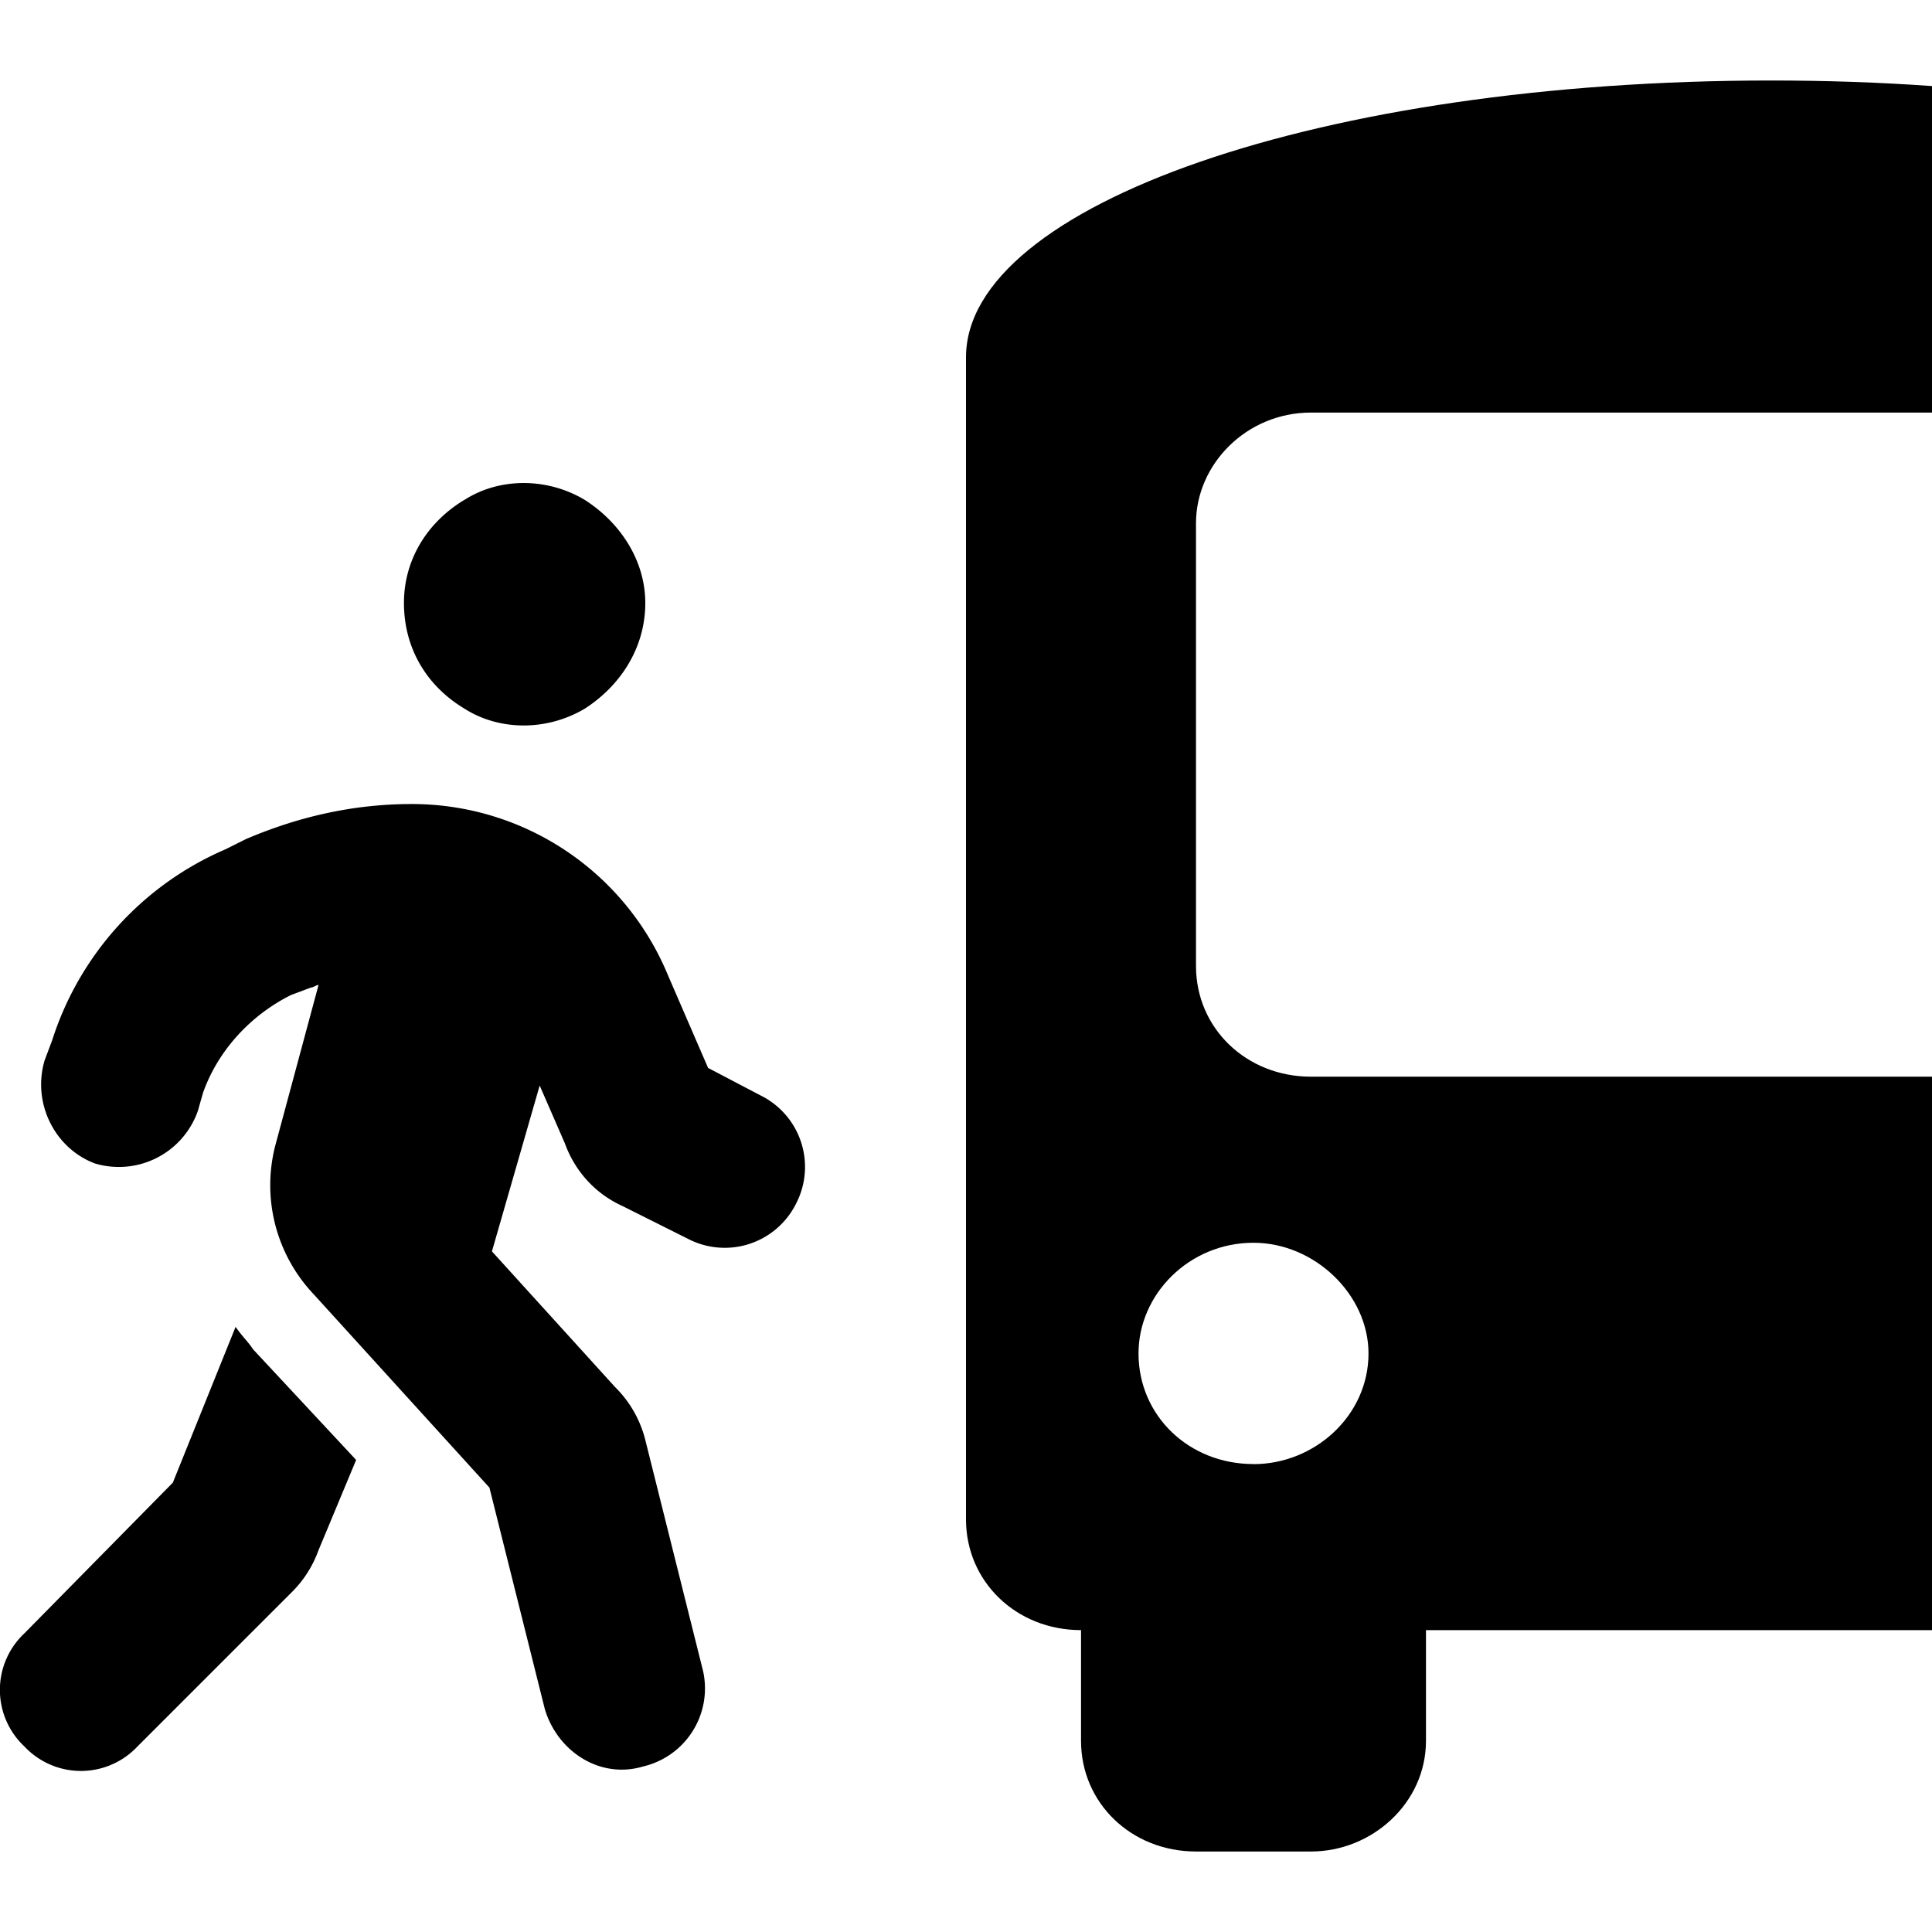 <svg xmlns="http://www.w3.org/2000/svg" width="24" height="24" fill="currentColor" class="icon-passenger-boarding-solid" viewBox="0 0 24 24">
  <path fill-rule="evenodd" d="M12 4.438C12 2.547 16.42 1 22 1q1.03 0 2 .069v4.056h-7.714c-.804 0-1.429.645-1.429 1.375V12c0 .773.625 1.375 1.429 1.375H24v6.875h-6.286v1.375c0 .773-.67 1.375-1.428 1.375h-1.429c-.803 0-1.428-.602-1.428-1.375V20.25c-.804 0-1.429-.602-1.429-1.375zm3.571 13.75c.76 0 1.429-.602 1.429-1.375 0-.731-.67-1.375-1.429-1.375-.803 0-1.428.644-1.428 1.374 0 .774.625 1.375 1.428 1.375"/>
  <path d="M5.768 6.21c-.468.282-.75.75-.75 1.28 0 .563.282 1.031.75 1.312.437.28 1.03.28 1.498 0 .437-.281.75-.75.75-1.311 0-.531-.313-1-.75-1.28-.468-.281-1.061-.281-1.498 0M3.91 12.252c.016-.008.031-.016.047-.016l-.53 1.967a1.97 1.97 0 0 0 .468 1.873L6.08 18.48l.687 2.747c.156.531.687.875 1.217.718a.996.996 0 0 0 .75-1.186l-.718-2.872a1.4 1.4 0 0 0-.375-.656l-1.53-1.686.593-2.06.313.718c.124.343.374.624.718.78l.811.406a.99.99 0 0 0 1.343-.437.99.99 0 0 0-.437-1.342l-.656-.344-.5-1.155a3.44 3.44 0 0 0-3.184-2.123c-.718 0-1.405.156-2.06.437l-.25.125a3.86 3.86 0 0 0-2.154 2.373l-.094.25c-.156.53.125 1.092.625 1.28a1.04 1.04 0 0 0 1.28-.656l.062-.219c.187-.53.593-.967 1.093-1.217l.25-.094c.015 0 .03-.008.046-.015"/>
  <path d="m2.927 16.482-.78 1.936L.303 20.29a.963.963 0 0 0 0 1.405.963.963 0 0 0 1.405 0l1.936-1.936a1.4 1.4 0 0 0 .312-.5l.468-1.123-1.28-1.374c-.03-.047-.07-.094-.109-.14a2 2 0 0 1-.11-.141"/>
</svg>